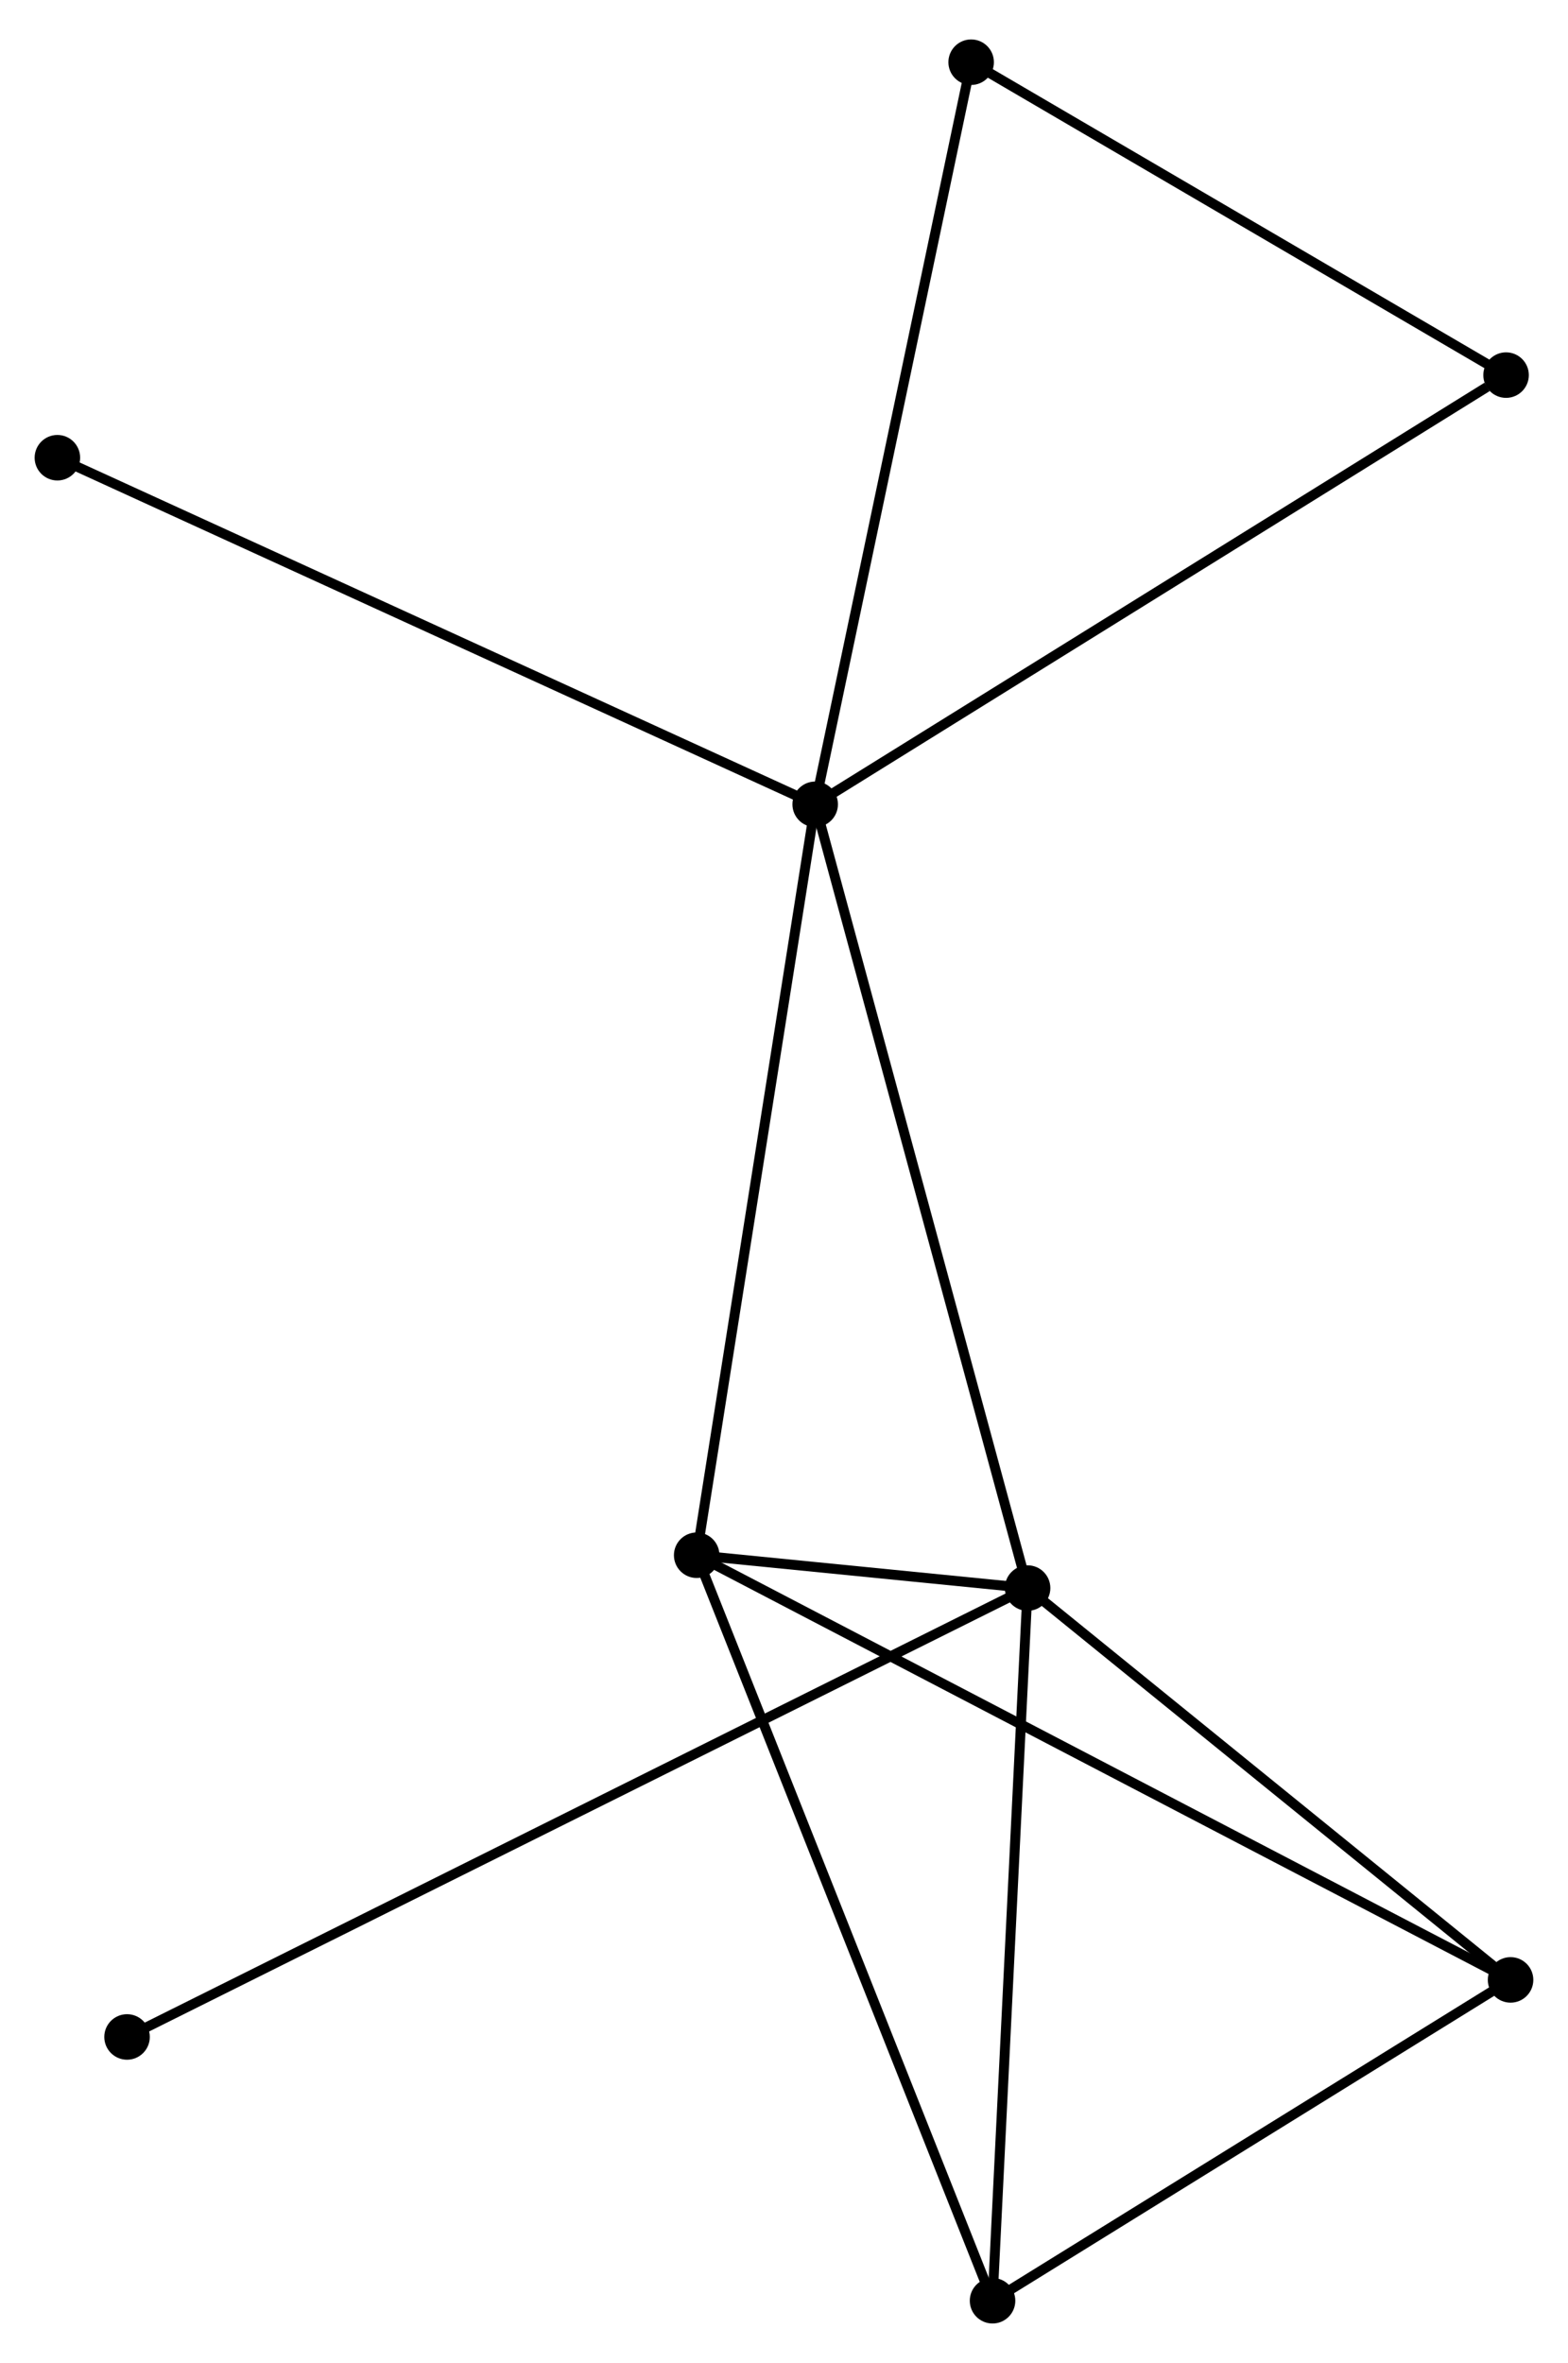 <?xml version="1.0" encoding="UTF-8" standalone="no"?>
<!DOCTYPE svg PUBLIC "-//W3C//DTD SVG 1.1//EN"
 "http://www.w3.org/Graphics/SVG/1.1/DTD/svg11.dtd">
<!-- Generated by graphviz version 2.36.0 (20140111.2315)
 -->
<!-- Title: %3 Pages: 1 -->
<svg width="158pt" height="238pt"
 viewBox="0.00 0.00 158.47 237.74" xmlns="http://www.w3.org/2000/svg" xmlns:xlink="http://www.w3.org/1999/xlink">
<g id="graph0" class="graph" transform="scale(1 1) rotate(0) translate(4 233.745)">
<title>%3</title>
<!-- 0 -->
<g id="node1" class="node"><title>0</title>
<ellipse fill="black" stroke="black" cx="78.386" cy="-152.974" rx="1.8" ry="1.8"/>
</g>
<!-- 1 -->
<g id="node2" class="node"><title>1</title>
<ellipse fill="black" stroke="black" cx="99.854" cy="-73.796" rx="1.8" ry="1.8"/>
</g>
<!-- 0&#45;&#45;1 -->
<g id="edge1" class="edge"><title>0&#45;&#45;1</title>
<path fill="none" stroke="black" d="M78.916,-151.017C81.887,-140.063 96.421,-86.46 99.342,-75.685"/>
</g>
<!-- 2 -->
<g id="node3" class="node"><title>2</title>
<ellipse fill="black" stroke="black" cx="66.41" cy="-77.114" rx="1.8" ry="1.8"/>
</g>
<!-- 0&#45;&#45;2 -->
<g id="edge2" class="edge"><title>0&#45;&#45;2</title>
<path fill="none" stroke="black" d="M78.09,-151.099C76.433,-140.604 68.326,-89.247 66.696,-78.924"/>
</g>
<!-- 5 -->
<g id="node4" class="node"><title>5</title>
<ellipse fill="black" stroke="black" cx="94.149" cy="-227.945" rx="1.8" ry="1.8"/>
</g>
<!-- 0&#45;&#45;5 -->
<g id="edge3" class="edge"><title>0&#45;&#45;5</title>
<path fill="none" stroke="black" d="M78.775,-154.827C80.956,-165.2 91.628,-215.954 93.773,-226.156"/>
</g>
<!-- 6 -->
<g id="node5" class="node"><title>6</title>
<ellipse fill="black" stroke="black" cx="148.211" cy="-196.334" rx="1.8" ry="1.8"/>
</g>
<!-- 0&#45;&#45;6 -->
<g id="edge4" class="edge"><title>0&#45;&#45;6</title>
<path fill="none" stroke="black" d="M80.112,-154.046C89.688,-159.993 136.223,-188.89 146.288,-195.14"/>
</g>
<!-- 7 -->
<g id="node6" class="node"><title>7</title>
<ellipse fill="black" stroke="black" cx="1.8" cy="-187.988" rx="1.8" ry="1.8"/>
</g>
<!-- 0&#45;&#45;7 -->
<g id="edge5" class="edge"><title>0&#45;&#45;7</title>
<path fill="none" stroke="black" d="M76.493,-153.84C65.897,-158.684 14.049,-182.388 3.627,-187.153"/>
</g>
<!-- 1&#45;&#45;2 -->
<g id="edge6" class="edge"><title>1&#45;&#45;2</title>
<path fill="none" stroke="black" d="M98.056,-73.975C92.304,-74.546 74.376,-76.324 68.384,-76.918"/>
</g>
<!-- 3 -->
<g id="node7" class="node"><title>3</title>
<ellipse fill="black" stroke="black" cx="96.312" cy="-1.8" rx="1.8" ry="1.8"/>
</g>
<!-- 1&#45;&#45;3 -->
<g id="edge7" class="edge"><title>1&#45;&#45;3</title>
<path fill="none" stroke="black" d="M99.752,-71.719C99.235,-61.206 96.91,-13.959 96.408,-3.749"/>
</g>
<!-- 4 -->
<g id="node8" class="node"><title>4</title>
<ellipse fill="black" stroke="black" cx="148.665" cy="-34.212" rx="1.8" ry="1.8"/>
</g>
<!-- 1&#45;&#45;4 -->
<g id="edge8" class="edge"><title>1&#45;&#45;4</title>
<path fill="none" stroke="black" d="M101.478,-72.479C108.889,-66.469 139.458,-41.679 146.985,-35.575"/>
</g>
<!-- 8 -->
<g id="node9" class="node"><title>8</title>
<ellipse fill="black" stroke="black" cx="8.84" cy="-28.448" rx="1.8" ry="1.8"/>
</g>
<!-- 1&#45;&#45;8 -->
<g id="edge9" class="edge"><title>1&#45;&#45;8</title>
<path fill="none" stroke="black" d="M97.953,-72.849C86.109,-66.948 22.545,-35.277 10.73,-29.39"/>
</g>
<!-- 2&#45;&#45;3 -->
<g id="edge10" class="edge"><title>2&#45;&#45;3</title>
<path fill="none" stroke="black" d="M67.149,-75.252C71.286,-64.832 91.529,-13.846 95.599,-3.597"/>
</g>
<!-- 2&#45;&#45;4 -->
<g id="edge11" class="edge"><title>2&#45;&#45;4</title>
<path fill="none" stroke="black" d="M68.128,-76.218C78.833,-70.635 136.279,-40.672 146.957,-35.103"/>
</g>
<!-- 5&#45;&#45;6 -->
<g id="edge13" class="edge"><title>5&#45;&#45;6</title>
<path fill="none" stroke="black" d="M95.948,-226.893C104.155,-222.094 138.013,-202.296 146.35,-197.422"/>
</g>
<!-- 3&#45;&#45;4 -->
<g id="edge12" class="edge"><title>3&#45;&#45;4</title>
<path fill="none" stroke="black" d="M98.054,-2.878C106.002,-7.799 138.79,-28.099 146.863,-33.097"/>
</g>
</g>
</svg>
